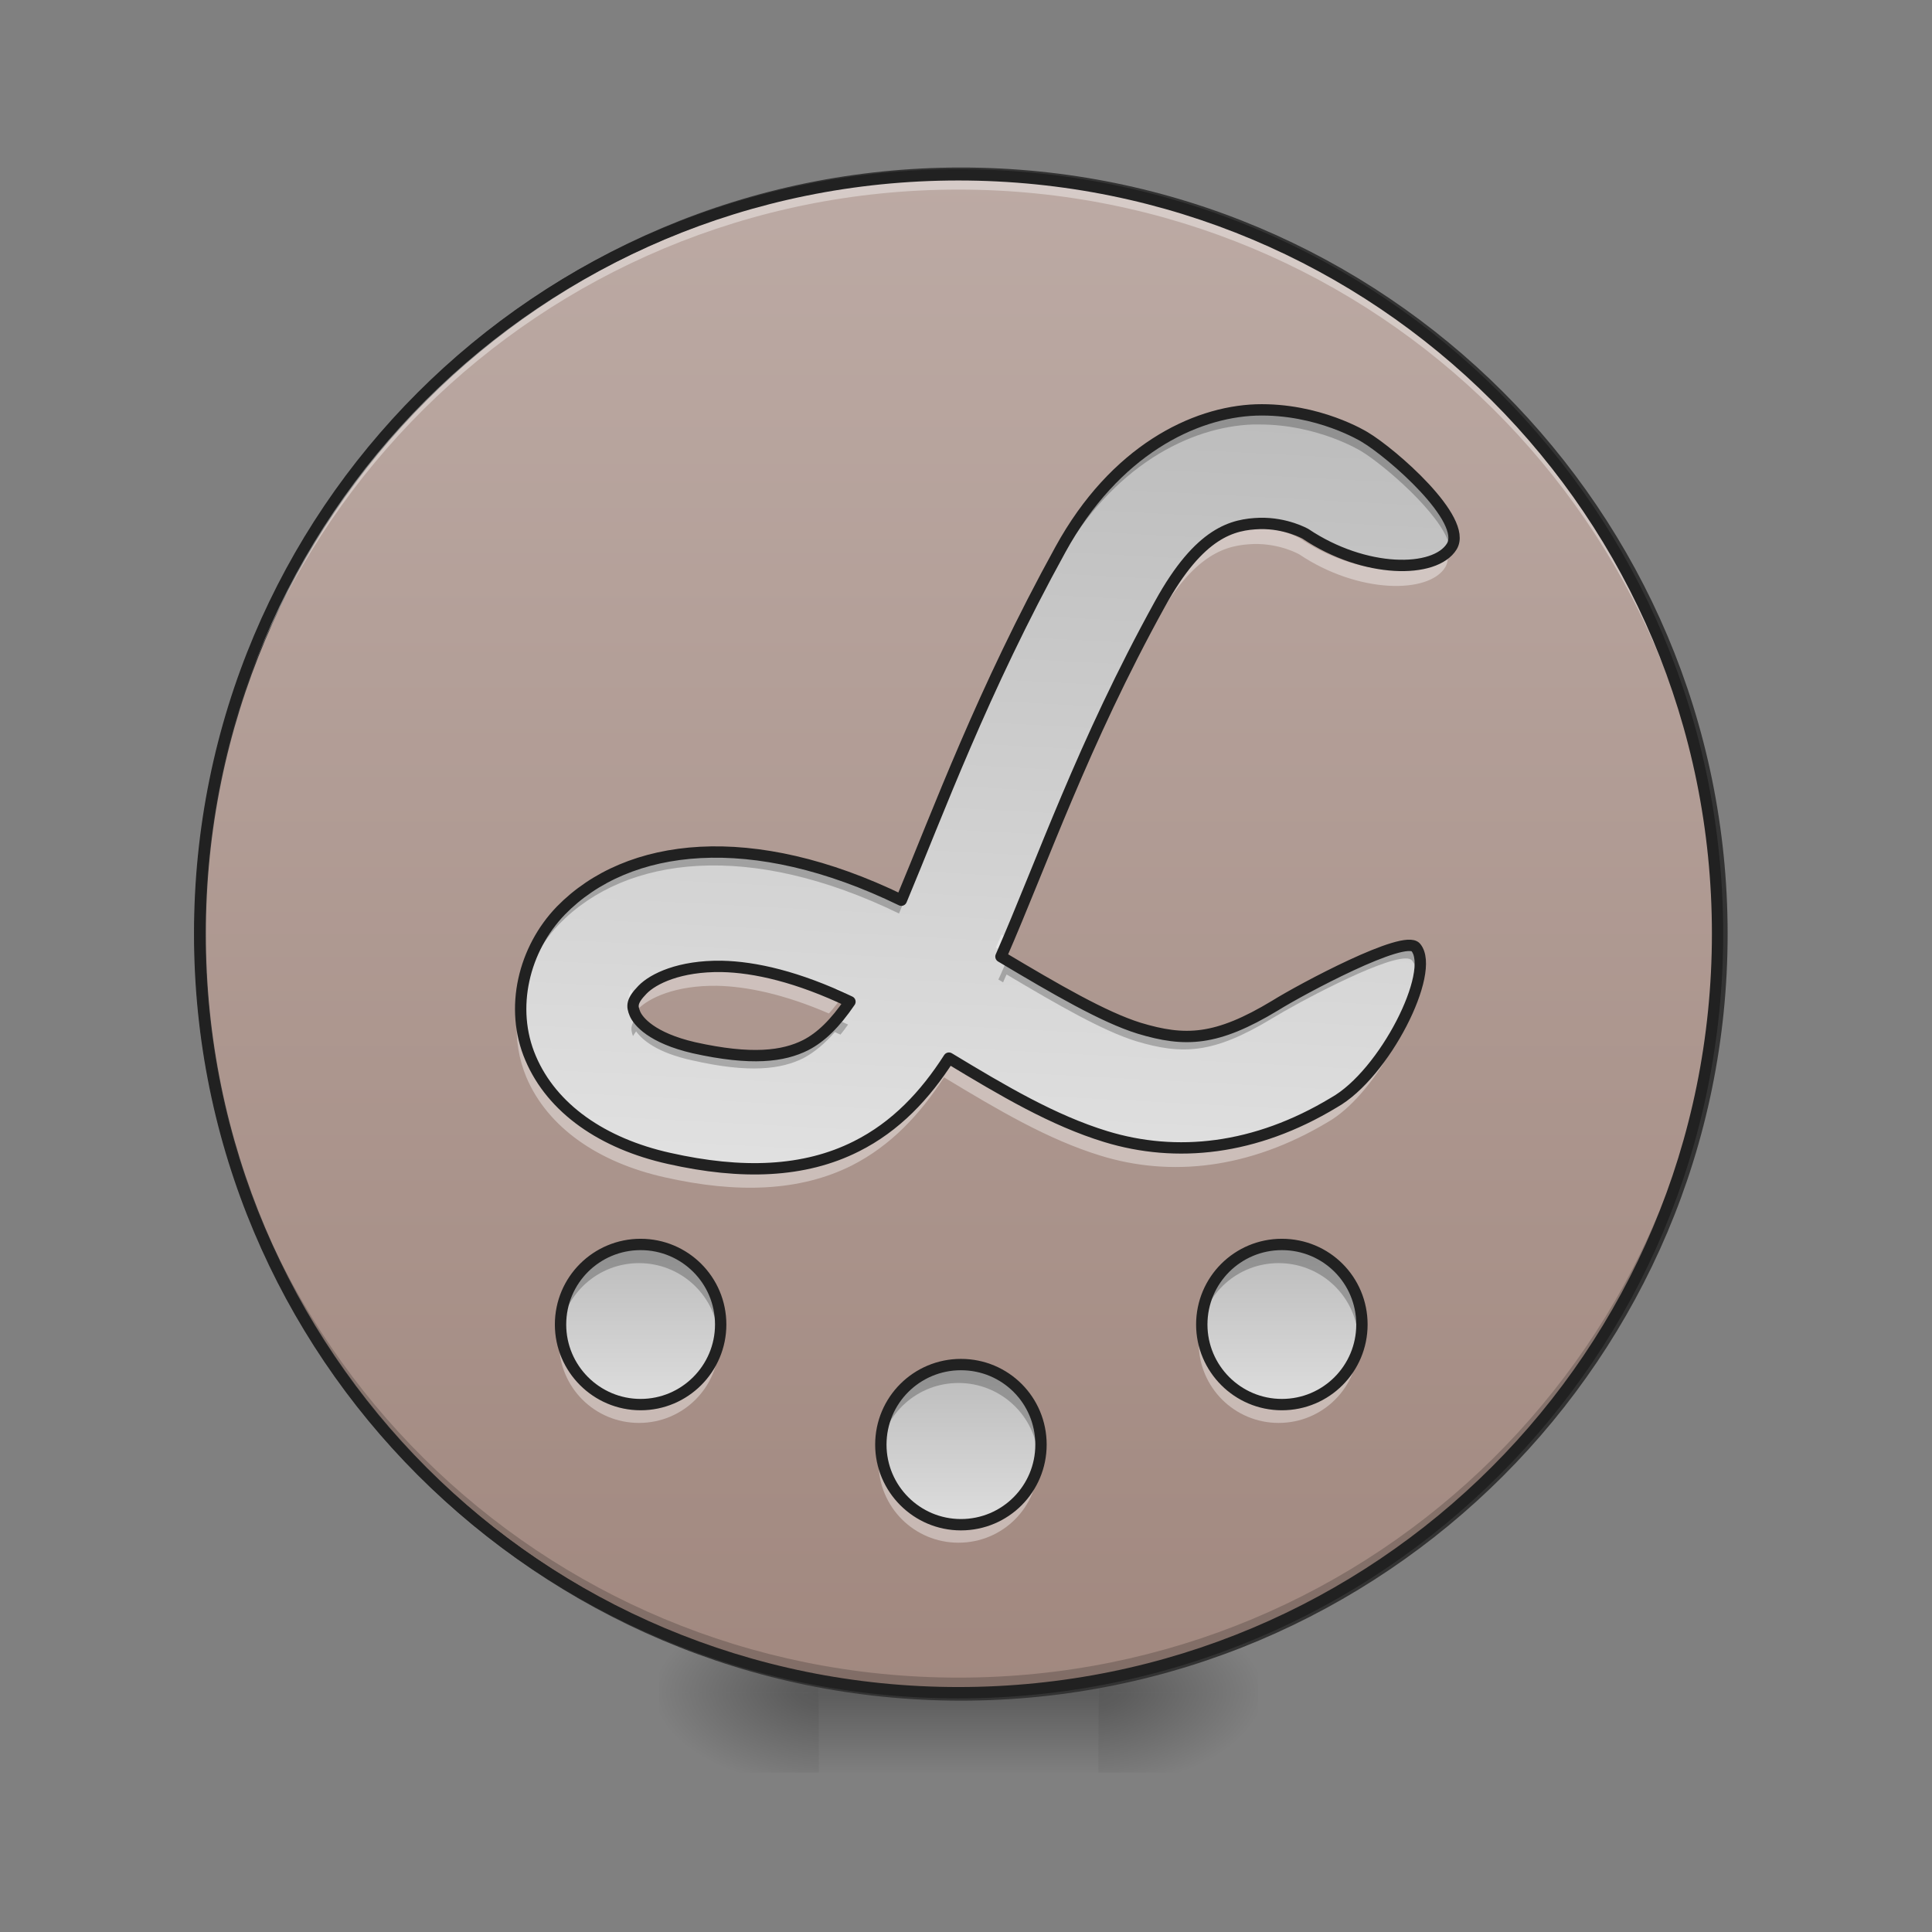 <?xml version="1.0" encoding="UTF-8"?>
<svg xmlns="http://www.w3.org/2000/svg" xmlns:xlink="http://www.w3.org/1999/xlink" width="24pt" height="24pt" viewBox="0 0 24 24" version="1.1">
<rect x="0" y="0" width="24" height="24" fill="#808080" stroke="none"/>
<defs>
<radialGradient id="radial0" gradientUnits="userSpaceOnUse" cx="450.909" cy="189.579" fx="450.909" fy="189.579" r="21.167" gradientTransform="matrix(0,-0.059,-0.105,-0,33.392,47.696)">
<stop offset="0" style="stop-color:rgb(0%,0%,0%);stop-opacity:0.314;"/>
<stop offset="0.222" style="stop-color:rgb(0%,0%,0%);stop-opacity:0.275;"/>
<stop offset="1" style="stop-color:rgb(0%,0%,0%);stop-opacity:0;"/>
</radialGradient>
<radialGradient id="radial1" gradientUnits="userSpaceOnUse" cx="450.909" cy="189.579" fx="450.909" fy="189.579" r="21.167" gradientTransform="matrix(-0,0.059,0.105,0,-9.578,-5.646)">
<stop offset="0" style="stop-color:rgb(0%,0%,0%);stop-opacity:0.314;"/>
<stop offset="0.222" style="stop-color:rgb(0%,0%,0%);stop-opacity:0.275;"/>
<stop offset="1" style="stop-color:rgb(0%,0%,0%);stop-opacity:0;"/>
</radialGradient>
<radialGradient id="radial2" gradientUnits="userSpaceOnUse" cx="450.909" cy="189.579" fx="450.909" fy="189.579" r="21.167" gradientTransform="matrix(-0,-0.059,0.105,-0,-9.578,47.696)">
<stop offset="0" style="stop-color:rgb(0%,0%,0%);stop-opacity:0.314;"/>
<stop offset="0.222" style="stop-color:rgb(0%,0%,0%);stop-opacity:0.275;"/>
<stop offset="1" style="stop-color:rgb(0%,0%,0%);stop-opacity:0;"/>
</radialGradient>
<radialGradient id="radial3" gradientUnits="userSpaceOnUse" cx="450.909" cy="189.579" fx="450.909" fy="189.579" r="21.167" gradientTransform="matrix(0,0.059,-0.105,0,33.392,-5.646)">
<stop offset="0" style="stop-color:rgb(0%,0%,0%);stop-opacity:0.314;"/>
<stop offset="0.222" style="stop-color:rgb(0%,0%,0%);stop-opacity:0.275;"/>
<stop offset="1" style="stop-color:rgb(0%,0%,0%);stop-opacity:0;"/>
</radialGradient>
<linearGradient id="linear0" gradientUnits="userSpaceOnUse" x1="255.323" y1="233.5" x2="255.323" y2="254.667" gradientTransform="matrix(0.01,0,0,0.047,9.349,10.079)">
<stop offset="0" style="stop-color:rgb(0%,0%,0%);stop-opacity:0.275;"/>
<stop offset="1" style="stop-color:rgb(0%,0%,0%);stop-opacity:0;"/>
</linearGradient>
<linearGradient id="linear1" gradientUnits="userSpaceOnUse" x1="254" y1="-168.667" x2="254" y2="233.5" gradientTransform="matrix(1,0,0,1,0,0)">
<stop offset="0" style="stop-color:rgb(73.725%,66.667%,64.314%);stop-opacity:1;"/>
<stop offset="1" style="stop-color:rgb(63.137%,53.333%,49.804%);stop-opacity:1;"/>
</linearGradient>
<linearGradient id="linear2" gradientUnits="userSpaceOnUse" x1="264.583" y1="151.479" x2="264.583" y2="193.812" gradientTransform="matrix(0.047,0,0,0.047,-3.969,8.467)">
<stop offset="0" style="stop-color:rgb(74.118%,74.118%,74.118%);stop-opacity:1;"/>
<stop offset="1" style="stop-color:rgb(87.843%,87.843%,87.843%);stop-opacity:1;"/>
</linearGradient>
<linearGradient id="linear3" gradientUnits="userSpaceOnUse" x1="264.583" y1="151.479" x2="264.583" y2="193.812" gradientTransform="matrix(0.047,0,0,0.047,0,9.955)">
<stop offset="0" style="stop-color:rgb(74.118%,74.118%,74.118%);stop-opacity:1;"/>
<stop offset="1" style="stop-color:rgb(87.843%,87.843%,87.843%);stop-opacity:1;"/>
</linearGradient>
<linearGradient id="linear4" gradientUnits="userSpaceOnUse" x1="264.421" y1="151.479" x2="264.421" y2="193.812" gradientTransform="matrix(0.047,0,0,0.047,3.977,8.467)">
<stop offset="0" style="stop-color:rgb(74.118%,74.118%,74.118%);stop-opacity:1;"/>
<stop offset="1" style="stop-color:rgb(87.843%,87.843%,87.843%);stop-opacity:1;"/>
</linearGradient>
<linearGradient id="linear5" gradientUnits="userSpaceOnUse" x1="311.363" y1="-105.167" x2="300.78" y2="95.917" gradientTransform="matrix(0.047,0,0,0.047,-0.705,10.079)">
<stop offset="0" style="stop-color:rgb(74.118%,74.118%,74.118%);stop-opacity:1;"/>
<stop offset="1" style="stop-color:rgb(87.843%,87.843%,87.843%);stop-opacity:1;"/>
</linearGradient>
</defs>
<g id="surface1">
<path style=" stroke:none;fill-rule:nonzero;fill:url(#radial0);" d="M 13.645 21.027 L 15.629 21.027 L 15.629 20.031 L 13.645 20.031 Z M 13.645 21.027 "/>
<path style=" stroke:none;fill-rule:nonzero;fill:url(#radial1);" d="M 10.172 21.027 L 8.188 21.027 L 8.188 22.02 L 10.172 22.02 Z M 10.172 21.027 "/>
<path style=" stroke:none;fill-rule:nonzero;fill:url(#radial2);" d="M 10.172 21.027 L 8.188 21.027 L 8.188 20.031 L 10.172 20.031 Z M 10.172 21.027 "/>
<path style=" stroke:none;fill-rule:nonzero;fill:url(#radial3);" d="M 13.645 21.027 L 15.629 21.027 L 15.629 22.02 L 13.645 22.02 Z M 13.645 21.027 "/>
<path style=" stroke:none;fill-rule:nonzero;fill:url(#linear0);" d="M 10.172 20.777 L 13.645 20.777 L 13.645 22.02 L 10.172 22.02 Z M 10.172 20.777 "/>
<path style="fill-rule:nonzero;fill:url(#linear1);stroke-width:3;stroke-linecap:round;stroke-linejoin:miter;stroke:rgb(20%,20%,20%);stroke-opacity:1;stroke-miterlimit:4;" d="M 253.976 -168.671 C 365.048 -168.671 455.123 -78.68 455.123 32.393 C 455.123 143.466 365.048 233.541 253.976 233.541 C 142.986 233.541 52.912 143.466 52.912 32.393 C 52.912 -78.68 142.986 -168.671 253.976 -168.671 Z M 253.976 -168.671 " transform="matrix(0.047,0,0,0.047,0,10.079)"/>
<path style=" stroke:none;fill-rule:nonzero;fill:rgb(0%,0%,0%);fill-opacity:0.196;" d="M 11.906 21.027 C 6.684 21.027 2.48 16.82 2.48 11.598 C 2.48 11.566 2.48 11.539 2.48 11.508 C 2.531 16.688 6.715 20.84 11.906 20.84 C 17.098 20.84 21.285 16.688 21.332 11.508 C 21.332 11.539 21.336 11.566 21.336 11.598 C 21.336 16.82 17.129 21.027 11.906 21.027 Z M 11.906 21.027 "/>
<path style=" stroke:none;fill-rule:nonzero;fill:rgb(100%,100%,100%);fill-opacity:0.392;" d="M 11.906 2.172 C 6.684 2.172 2.48 6.375 2.48 11.598 C 2.48 11.629 2.48 11.66 2.48 11.691 C 2.531 6.512 6.715 2.355 11.906 2.355 C 17.098 2.355 21.285 6.512 21.332 11.691 C 21.332 11.66 21.336 11.629 21.336 11.598 C 21.336 6.375 17.129 2.172 11.906 2.172 Z M 11.906 2.172 "/>
<path style=" stroke:none;fill-rule:nonzero;fill:rgb(100%,100%,100%);fill-opacity:0.392;" d="M 7.938 17.676 C 7.387 17.676 6.945 17.234 6.945 16.684 C 6.945 16.641 6.949 16.602 6.953 16.559 C 7.016 17.051 7.43 17.43 7.938 17.43 C 8.445 17.43 8.863 17.051 8.922 16.559 C 8.93 16.602 8.93 16.641 8.93 16.684 C 8.93 17.234 8.488 17.676 7.938 17.676 Z M 7.938 17.676 "/>
<path style=" stroke:none;fill-rule:nonzero;fill:url(#linear2);" d="M 7.938 15.445 C 8.484 15.445 8.93 15.887 8.93 16.438 C 8.93 16.984 8.484 17.43 7.938 17.43 C 7.391 17.43 6.945 16.984 6.945 16.438 C 6.945 15.887 7.391 15.445 7.938 15.445 Z M 7.938 15.445 "/>
<path style=" stroke:none;fill-rule:nonzero;fill:rgb(0%,0%,0%);fill-opacity:0.235;" d="M 7.938 15.445 C 7.387 15.445 6.945 15.887 6.945 16.438 C 6.945 16.477 6.949 16.52 6.953 16.559 C 7.016 16.07 7.43 15.691 7.938 15.691 C 8.445 15.691 8.863 16.07 8.922 16.559 C 8.93 16.52 8.93 16.477 8.93 16.438 C 8.93 15.887 8.488 15.445 7.938 15.445 Z M 7.938 15.445 "/>
<path style="fill:none;stroke-width:3;stroke-linecap:square;stroke-linejoin:bevel;stroke:rgb(12.941%,12.941%,12.941%);stroke-opacity:1;stroke-miterlimit:4;" d="M 169.317 114.469 C 180.983 114.469 190.482 123.884 190.482 135.633 C 190.482 147.299 180.983 156.798 169.317 156.798 C 157.652 156.798 148.153 147.299 148.153 135.633 C 148.153 123.884 157.652 114.469 169.317 114.469 Z M 169.317 114.469 " transform="matrix(0.047,0,0,0.047,0,10.079)"/>
<path style=" stroke:none;fill-rule:nonzero;fill:url(#linear3);" d="M 11.906 16.934 C 12.457 16.934 12.898 17.375 12.898 17.926 C 12.898 18.473 12.457 18.918 11.906 18.918 C 11.359 18.918 10.914 18.473 10.914 17.926 C 10.914 17.375 11.359 16.934 11.906 16.934 Z M 11.906 16.934 "/>
<path style=" stroke:none;fill-rule:nonzero;fill:rgb(100%,100%,100%);fill-opacity:0.392;" d="M 11.906 19.164 C 11.359 19.164 10.914 18.723 10.914 18.172 C 10.914 18.129 10.918 18.09 10.922 18.047 C 10.984 18.539 11.398 18.918 11.906 18.918 C 12.414 18.918 12.832 18.539 12.891 18.047 C 12.898 18.09 12.898 18.129 12.898 18.172 C 12.898 18.723 12.457 19.164 11.906 19.164 Z M 11.906 19.164 "/>
<path style=" stroke:none;fill-rule:nonzero;fill:rgb(0%,0%,0%);fill-opacity:0.235;" d="M 11.906 16.934 C 11.359 16.934 10.914 17.375 10.914 17.926 C 10.914 17.965 10.918 18.008 10.922 18.047 C 10.984 17.559 11.398 17.18 11.906 17.18 C 12.414 17.18 12.832 17.559 12.891 18.047 C 12.898 18.008 12.898 17.965 12.898 17.926 C 12.898 17.375 12.457 16.934 11.906 16.934 Z M 11.906 16.934 "/>
<path style="fill:none;stroke-width:3;stroke-linecap:square;stroke-linejoin:bevel;stroke:rgb(12.941%,12.941%,12.941%);stroke-opacity:1;stroke-miterlimit:4;" d="M 253.976 146.216 C 265.725 146.216 275.14 155.631 275.14 167.38 C 275.14 179.046 265.725 188.545 253.976 188.545 C 242.31 188.545 232.811 179.046 232.811 167.38 C 232.811 155.631 242.31 146.216 253.976 146.216 Z M 253.976 146.216 " transform="matrix(0.047,0,0,0.047,0,10.079)"/>
<path style=" stroke:none;fill-rule:nonzero;fill:rgb(100%,100%,100%);fill-opacity:0.392;" d="M 15.883 17.676 C 15.336 17.676 14.891 17.234 14.891 16.684 C 14.891 16.641 14.895 16.602 14.898 16.559 C 14.961 17.051 15.375 17.43 15.883 17.43 C 16.391 17.43 16.809 17.051 16.867 16.559 C 16.875 16.602 16.875 16.641 16.875 16.684 C 16.875 17.234 16.434 17.676 15.883 17.676 Z M 15.883 17.676 "/>
<path style=" stroke:none;fill-rule:nonzero;fill:url(#linear4);" d="M 15.883 15.445 C 16.434 15.445 16.875 15.887 16.875 16.438 C 16.875 16.984 16.434 17.43 15.883 17.43 C 15.336 17.43 14.891 16.984 14.891 16.438 C 14.891 15.887 15.336 15.445 15.883 15.445 Z M 15.883 15.445 "/>
<path style=" stroke:none;fill-rule:nonzero;fill:rgb(0%,0%,0%);fill-opacity:0.235;" d="M 15.883 15.445 C 15.336 15.445 14.891 15.887 14.891 16.438 C 14.891 16.477 14.895 16.52 14.898 16.559 C 14.961 16.07 15.375 15.691 15.883 15.691 C 16.391 15.691 16.809 16.07 16.867 16.559 C 16.875 16.52 16.875 16.477 16.875 16.438 C 16.875 15.887 16.434 15.445 15.883 15.445 Z M 15.883 15.445 "/>
<path style="fill:none;stroke-width:3;stroke-linecap:square;stroke-linejoin:bevel;stroke:rgb(12.941%,12.941%,12.941%);stroke-opacity:1;stroke-miterlimit:4;" d="M 338.801 114.469 C 350.55 114.469 359.966 123.884 359.966 135.633 C 359.966 147.299 350.55 156.798 338.801 156.798 C 327.135 156.798 317.636 147.299 317.636 135.633 C 317.636 123.884 327.135 114.469 338.801 114.469 Z M 338.801 114.469 " transform="matrix(0.047,0,0,0.047,0,10.079)"/>
<path style=" stroke:none;fill-rule:nonzero;fill:rgb(12.941%,12.941%,12.941%);fill-opacity:1;" d="M 11.906 2.102 C 6.648 2.102 2.41 6.34 2.41 11.598 C 2.41 16.859 6.648 21.098 11.906 21.098 C 17.168 21.098 21.406 16.859 21.406 11.598 C 21.406 6.34 17.168 2.102 11.906 2.102 Z M 11.906 2.242 C 17.094 2.242 21.266 6.414 21.266 11.598 C 21.266 16.785 17.094 20.957 11.906 20.957 C 6.723 20.957 2.551 16.785 2.551 11.598 C 2.551 6.414 6.723 2.242 11.906 2.242 Z M 11.906 2.242 "/>
<path style=" stroke:none;fill-rule:nonzero;fill:url(#linear5);" d="M 15.562 5.105 C 14.793 5.133 13.812 5.609 13.141 6.832 C 12.172 8.59 11.621 10.098 11.168 11.18 C 9.32 10.281 7.781 10.457 6.949 11.309 C 6.492 11.781 6.309 12.516 6.574 13.137 C 6.84 13.762 7.465 14.195 8.289 14.379 C 9.191 14.582 9.965 14.555 10.609 14.23 C 11.102 13.984 11.465 13.594 11.758 13.137 C 12.43 13.543 13.051 13.91 13.703 14.109 C 14.574 14.375 15.551 14.277 16.527 13.688 C 17.156 13.336 17.793 12.066 17.543 11.766 C 17.406 11.598 16.133 12.277 15.801 12.484 C 15.07 12.926 14.684 12.938 14.113 12.766 C 13.676 12.629 13.09 12.289 12.402 11.879 C 12.918 10.699 13.418 9.238 14.371 7.512 C 14.867 6.609 15.281 6.523 15.609 6.512 C 15.938 6.504 16.176 6.641 16.176 6.641 C 16.91 7.133 17.781 7.133 17.988 6.797 C 18.191 6.465 17.246 5.641 16.91 5.441 C 16.91 5.441 16.336 5.082 15.562 5.105 Z M 8.941 12 C 9.352 12.008 9.887 12.129 10.531 12.438 C 10.348 12.707 10.172 12.879 9.98 12.977 C 9.707 13.113 9.316 13.168 8.598 13.008 C 8.074 12.887 7.906 12.68 7.867 12.586 C 7.828 12.492 7.824 12.43 7.961 12.289 C 8.094 12.152 8.422 11.992 8.941 12 Z M 8.941 12 "/>
<path style=" stroke:none;fill-rule:nonzero;fill:rgb(0%,0%,0%);fill-opacity:0.235;" d="M 15.637 5.105 C 15.613 5.105 15.586 5.105 15.562 5.105 C 14.793 5.133 13.812 5.609 13.141 6.832 C 12.172 8.59 11.621 10.098 11.168 11.18 C 9.32 10.281 7.781 10.457 6.949 11.309 C 6.617 11.652 6.43 12.133 6.453 12.609 C 6.477 12.191 6.656 11.781 6.949 11.477 C 7.781 10.625 9.32 10.449 11.168 11.348 C 11.621 10.266 12.172 8.758 13.141 7 C 13.812 5.777 14.793 5.301 15.562 5.273 C 15.586 5.273 15.613 5.273 15.637 5.273 C 16.371 5.27 16.91 5.605 16.91 5.605 C 17.188 5.773 17.898 6.379 18.004 6.766 C 18.137 6.414 17.234 5.633 16.91 5.441 C 16.91 5.441 16.371 5.105 15.637 5.105 Z M 17.461 11.738 C 17.137 11.742 16.098 12.301 15.801 12.484 C 15.07 12.926 14.684 12.938 14.113 12.766 C 13.699 12.637 13.148 12.32 12.504 11.938 C 12.469 12.016 12.438 12.094 12.402 12.168 C 12.422 12.18 12.441 12.191 12.461 12.203 C 12.477 12.168 12.488 12.137 12.504 12.105 C 13.148 12.488 13.699 12.805 14.113 12.934 C 14.684 13.105 15.07 13.094 15.801 12.652 C 16.098 12.469 17.137 11.91 17.461 11.906 C 17.5 11.906 17.527 11.914 17.543 11.934 C 17.566 11.965 17.586 12.004 17.594 12.055 C 17.609 11.93 17.594 11.828 17.543 11.766 C 17.527 11.746 17.5 11.738 17.461 11.738 Z M 7.902 12.645 C 7.828 12.738 7.836 12.793 7.863 12.871 C 7.875 12.852 7.887 12.832 7.902 12.812 C 7.977 12.918 8.164 13.078 8.598 13.172 C 9.316 13.336 9.707 13.281 9.98 13.145 C 10.113 13.074 10.242 12.969 10.371 12.82 C 10.395 12.832 10.418 12.844 10.441 12.852 C 10.473 12.812 10.504 12.773 10.535 12.727 C 10.477 12.703 10.422 12.676 10.371 12.652 C 10.242 12.805 10.113 12.906 9.98 12.977 C 9.707 13.113 9.316 13.168 8.598 13.008 C 8.164 12.91 7.977 12.75 7.902 12.645 Z M 7.902 12.645 "/>
<path style=" stroke:none;fill-rule:nonzero;fill:rgb(100%,100%,100%);fill-opacity:0.392;" d="M 15.605 6.559 C 15.598 6.559 15.586 6.559 15.574 6.559 C 15.246 6.57 14.832 6.656 14.336 7.555 C 13.461 9.148 12.965 10.512 12.492 11.641 C 12.477 11.629 12.457 11.617 12.441 11.609 C 12.418 11.66 12.395 11.715 12.371 11.77 C 12.41 11.793 12.453 11.816 12.492 11.84 C 12.965 10.715 13.461 9.348 14.336 7.758 C 14.832 6.855 15.246 6.77 15.574 6.758 C 15.906 6.75 16.141 6.887 16.141 6.887 C 16.875 7.379 17.75 7.379 17.953 7.047 C 17.992 6.984 17.992 6.91 17.965 6.828 C 17.961 6.832 17.957 6.84 17.953 6.844 C 17.75 7.18 16.875 7.18 16.141 6.684 C 16.141 6.684 15.918 6.555 15.605 6.559 Z M 8.859 12.047 C 8.367 12.047 8.055 12.203 7.926 12.336 C 7.914 12.348 7.906 12.359 7.895 12.367 C 7.867 12.336 7.852 12.309 7.84 12.285 C 7.797 12.359 7.805 12.41 7.836 12.477 C 7.844 12.5 7.863 12.535 7.895 12.57 C 7.906 12.559 7.914 12.547 7.926 12.535 C 8.059 12.398 8.391 12.238 8.91 12.246 C 9.273 12.254 9.738 12.348 10.297 12.59 C 10.363 12.516 10.43 12.43 10.5 12.328 C 10.465 12.312 10.426 12.293 10.391 12.277 C 10.359 12.316 10.328 12.355 10.297 12.391 C 9.738 12.148 9.273 12.051 8.91 12.047 C 8.891 12.047 8.875 12.047 8.859 12.047 Z M 17.559 12.121 C 17.488 12.613 16.988 13.457 16.496 13.734 C 15.52 14.324 14.539 14.422 13.668 14.156 C 13.02 13.957 12.398 13.59 11.727 13.184 C 11.43 13.641 11.07 14.031 10.578 14.277 C 9.934 14.602 9.156 14.625 8.258 14.426 C 7.434 14.238 6.805 13.805 6.539 13.184 C 6.473 13.02 6.434 12.848 6.422 12.672 C 6.406 12.914 6.445 13.156 6.539 13.383 C 6.805 14.008 7.434 14.441 8.258 14.625 C 9.156 14.828 9.934 14.801 10.578 14.48 C 11.07 14.23 11.43 13.84 11.727 13.383 C 12.398 13.789 13.02 14.156 13.668 14.355 C 14.539 14.625 15.52 14.523 16.496 13.938 C 17.066 13.613 17.641 12.543 17.559 12.121 Z M 17.559 12.121 "/>
<path style="fill:none;stroke-width:3;stroke-linecap:round;stroke-linejoin:round;stroke:rgb(12.941%,12.941%,12.941%);stroke-opacity:1;stroke-miterlimit:4;" d="M 331.968 -106.094 C 315.553 -105.51 294.639 -95.345 280.307 -69.264 C 259.642 -31.767 247.893 0.396 238.227 23.477 C 198.814 4.312 165.984 8.062 148.236 26.227 C 138.487 36.309 134.57 51.975 140.237 65.223 C 145.903 78.555 159.235 87.804 176.816 91.721 C 196.065 96.054 212.563 95.47 226.312 88.554 C 236.811 83.305 244.56 74.972 250.809 65.223 C 265.141 73.889 278.39 81.722 292.305 85.971 C 310.887 91.637 331.718 89.554 352.55 76.972 C 365.965 69.473 379.547 42.392 374.214 35.976 C 371.298 32.393 344.134 46.892 337.051 51.308 C 321.469 60.724 313.22 60.974 301.055 57.307 C 291.722 54.391 279.223 47.142 264.558 38.392 C 275.557 13.228 286.223 -17.935 306.554 -54.765 C 317.136 -74.013 325.969 -75.847 332.968 -76.097 C 339.968 -76.263 345.05 -73.347 345.05 -73.347 C 360.716 -62.848 379.297 -62.848 383.713 -70.014 C 388.046 -77.097 367.882 -94.678 360.716 -98.928 C 360.716 -98.928 348.467 -106.594 331.968 -106.094 Z M 190.732 40.976 C 199.481 41.142 210.897 43.725 224.645 50.308 C 220.729 56.057 216.979 59.724 212.896 61.807 C 207.064 64.723 198.731 65.89 183.399 62.474 C 172.234 59.89 168.651 55.474 167.817 53.474 C 166.984 51.475 166.901 50.141 169.817 47.142 C 172.65 44.225 179.65 40.809 190.732 40.976 Z M 190.732 40.976 " transform="matrix(0.047,0,0,0.047,0,10.079)"/>
</g>
</svg>
